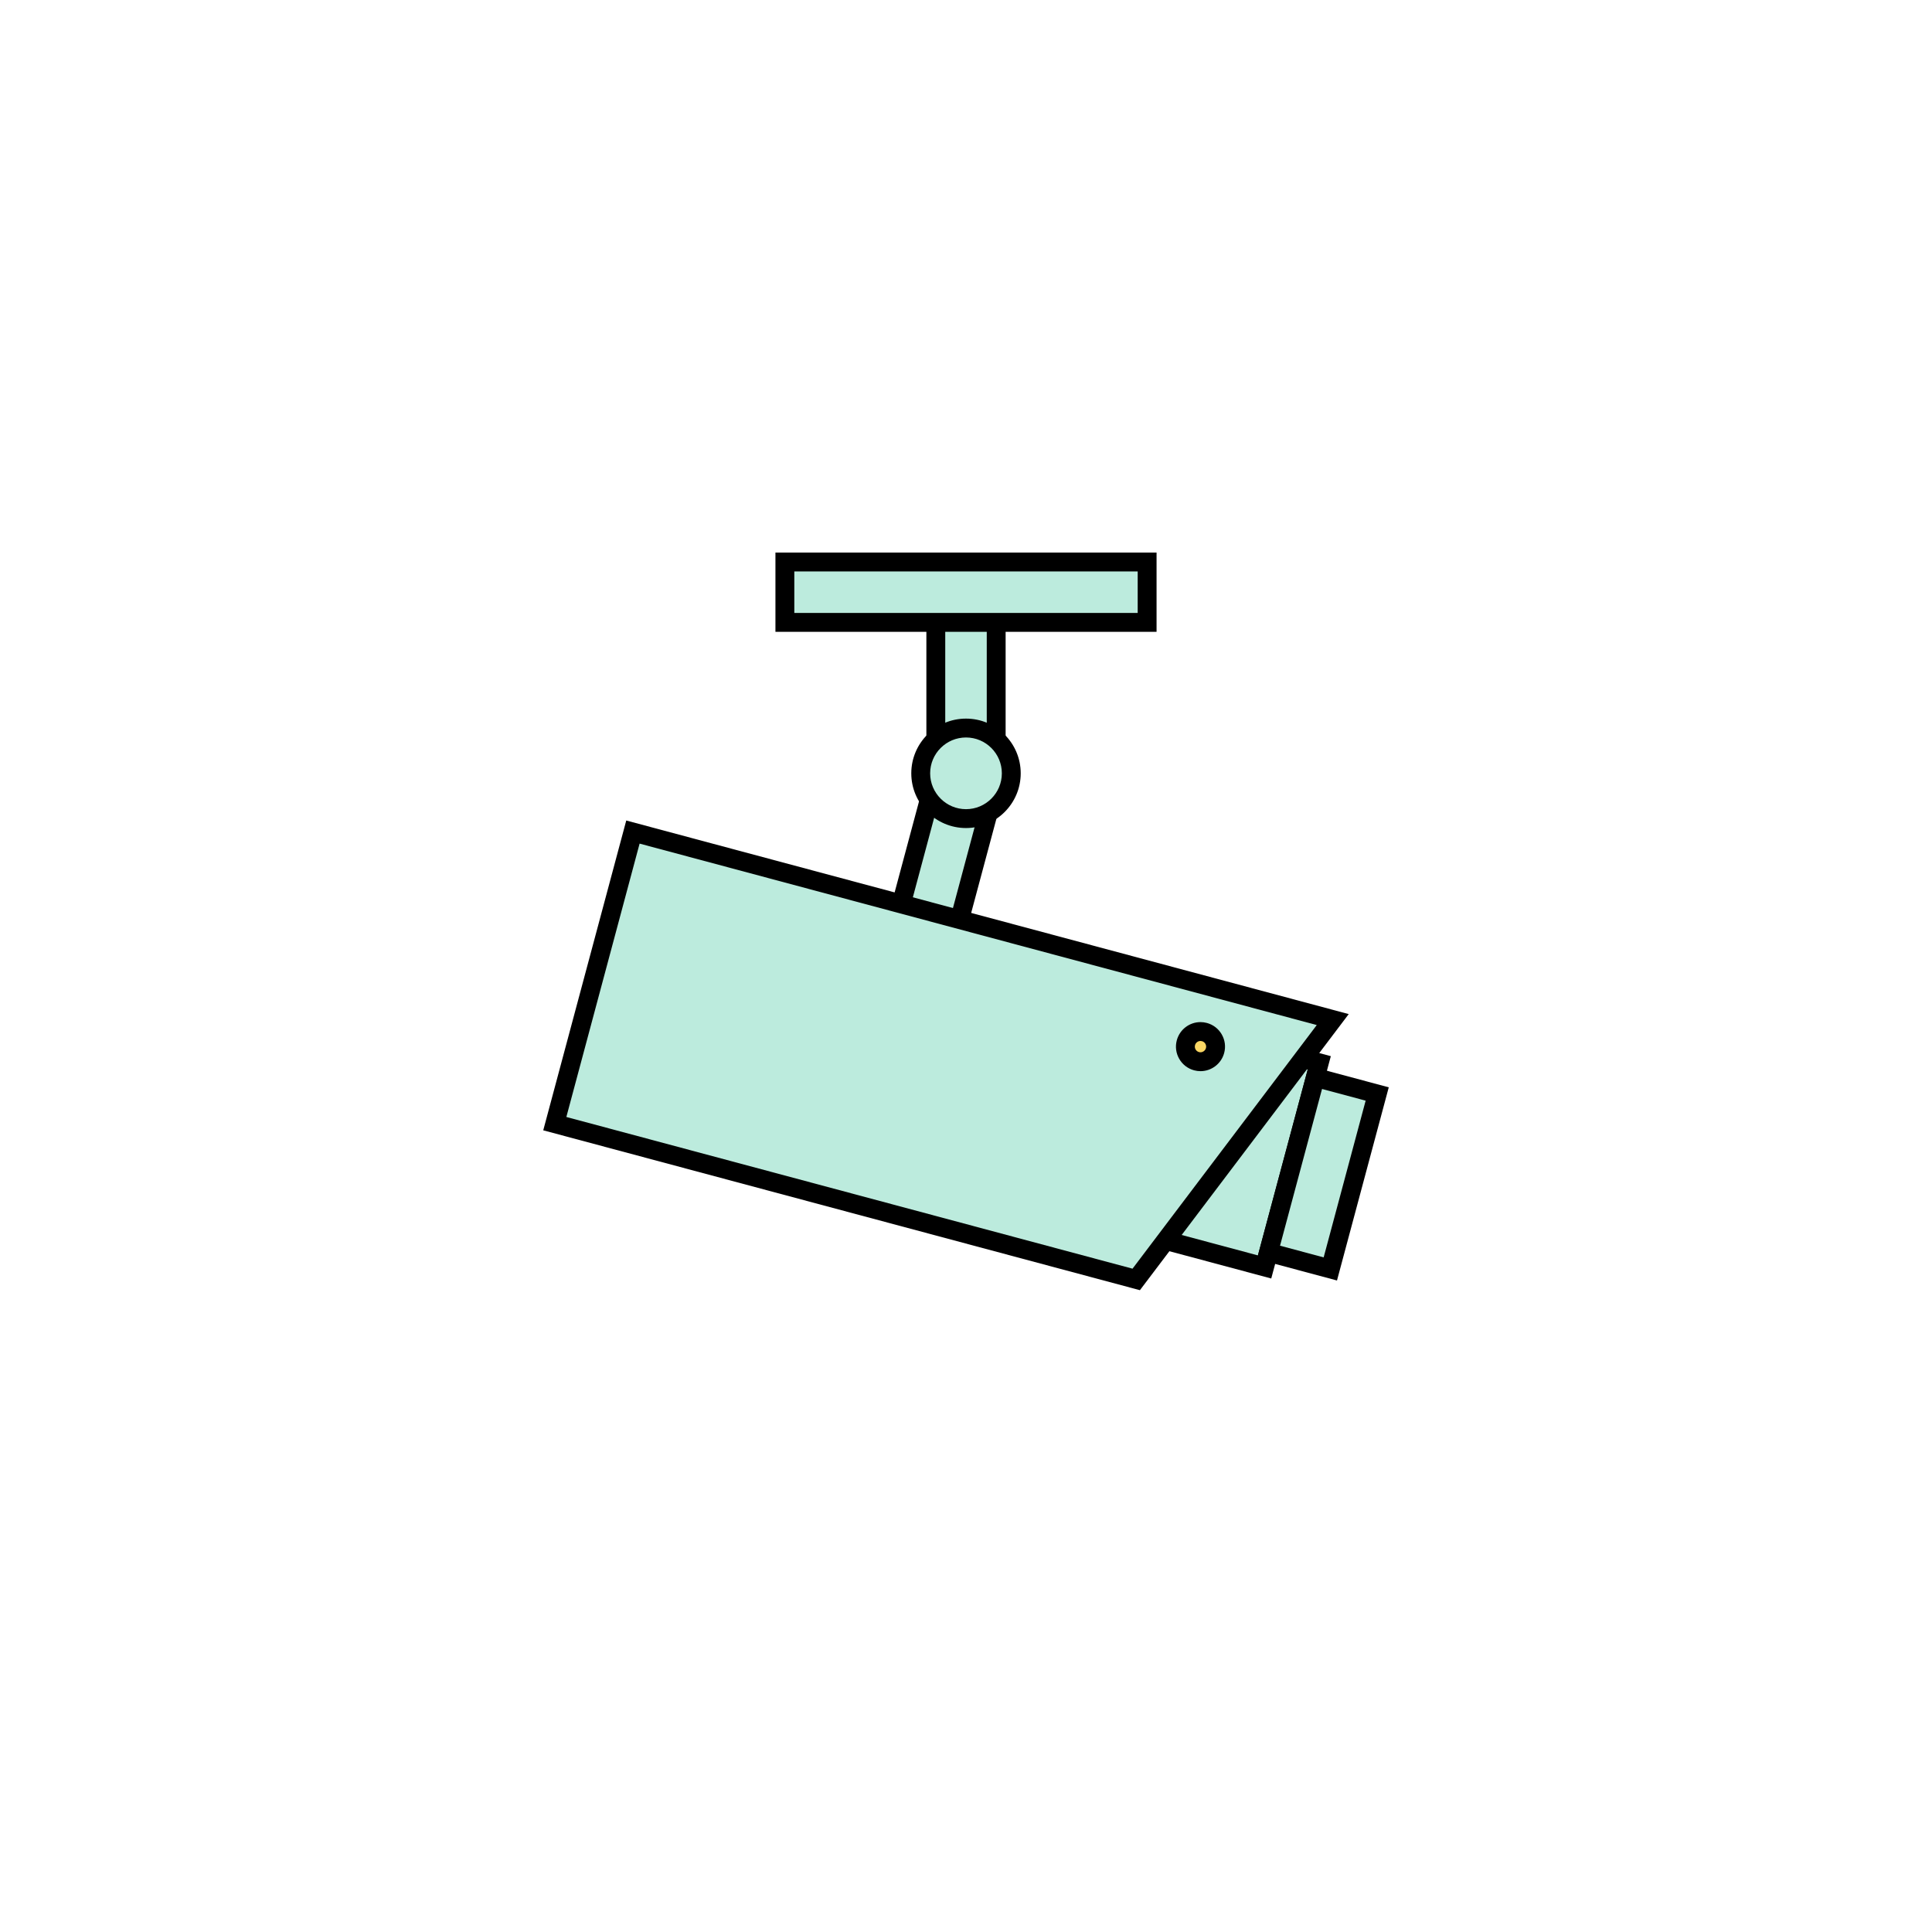 <?xml version="1.0" encoding="UTF-8" standalone="no"?>
<svg width="512px" height="512px" viewBox="0 0 512 512" version="1.1" xmlns="http://www.w3.org/2000/svg" xmlns:xlink="http://www.w3.org/1999/xlink" xmlns:sketch="http://www.bohemiancoding.com/sketch/ns">
    <!-- Generator: Sketch 3.3.2 (12043) - http://www.bohemiancoding.com/sketch -->
    <title>lighty_air_drones_4</title>
    <desc>Created with Sketch.</desc>
    <defs></defs>
    <g id="Page-1" stroke="none" stroke-width="1" fill="none" fill-rule="evenodd" sketch:type="MSPage">
        <g id="lighty_air_drones_4" sketch:type="MSLayerGroup">
            <g id="Layer_4" sketch:type="MSShapeGroup">
                <g id="Group">
                    <rect id="Rectangle-path" fill="#FFFFFF" x="0" y="0" width="512" height="512"></rect>
                    <g transform="translate(143, 199)">
                        <g transform="translate(84, 0)">
                            <rect id="Rectangle-path" fill="#BCEBDD" transform="translate(20.113, 40.596) rotate(14.999) translate(-20.113, -40.596) " x="12.114" y="4.597" width="16" height="71.998"></rect>
                            <path d="M20.303,80.507 L0.018,75.072 L19.947,0.696 L40.232,6.131 L20.303,80.507 L20.303,80.507 Z M6.142,71.537 L16.767,74.384 L34.107,9.666 L23.482,6.819 L6.142,71.537 L6.142,71.537 Z" id="Shape" fill="#000000"></path>
                        </g>
                        <g transform="translate(0, 18)">
                            <g transform="translate(127, 45)">
                                <rect id="Rectangle-path" fill="#BCEBDD" transform="translate(41.462, 38.411) rotate(14.999) translate(-41.462, -38.411) " x="9.463" y="10.412" width="63.997" height="55.998"></rect>
                                <path d="M66.893,76.815 L0.245,58.957 L16.034,0.036 L82.682,17.894 L66.893,76.815 L66.893,76.815 Z M6.369,55.422 L63.357,70.693 L76.556,21.43 L19.568,6.159 L6.369,55.422 L6.369,55.422 Z" id="Shape" fill="#000000"></path>
                            </g>
                            <g transform="translate(190, 65)">
                                <rect id="Rectangle-path" fill="#BCEBDD" transform="translate(17.56, 28.907) rotate(15.005) translate(-17.56, -28.907) " x="9.076" y="4.906" width="16.967" height="48.001"></rect>
                                <path d="M21.316,57.343 L0.097,51.658 L13.816,0.463 L35.035,6.151 L21.316,57.343 L21.316,57.343 Z M6.223,48.123 L17.782,51.22 L28.911,9.686 L17.352,6.588 L6.223,48.123 L6.223,48.123 Z" id="Shape" fill="#000000"></path>
                            </g>
                            <g id="Shape">
                                <path d="M178.816,44.789 L163.828,40.773 L24.733,3.504 L4.027,80.777 L158.109,122.063 L210.191,53.197 L178.816,44.789 Z" fill="#BCEBDD"></path>
                                <path d="M159.088,124.913 L0.965,82.545 L22.965,0.442 L214.425,51.744 L159.088,124.913 L159.088,124.913 Z M7.089,79.01 L157.131,119.212 L205.957,54.65 L26.501,6.565 L7.089,79.01 L7.089,79.01 Z" fill="#000000"></path>
                            </g>
                            <g transform="translate(168, 53)">
                                <circle id="Oval" fill="#FBD764" cx="7.141" cy="7.369" r="4"></circle>
                                <path d="M7.143,13.87 C6.577,13.87 6.009,13.795 5.457,13.647 C3.781,13.197 2.381,12.122 1.512,10.619 C0.644,9.114 0.413,7.363 0.864,5.686 C1.624,2.849 4.204,0.868 7.138,0.868 C7.705,0.868 8.273,0.943 8.825,1.091 C10.499,1.539 11.901,2.614 12.77,4.119 C13.638,5.623 13.869,7.375 13.418,9.052 C12.657,11.889 10.076,13.87 7.143,13.87 L7.143,13.87 Z M7.138,5.868 C6.462,5.868 5.867,6.326 5.692,6.981 C5.588,7.368 5.642,7.771 5.842,8.118 C6.043,8.466 6.366,8.714 6.754,8.817 C7.551,9.036 8.38,8.538 8.59,7.756 C8.694,7.369 8.64,6.966 8.44,6.618 C8.239,6.271 7.917,6.023 7.53,5.92 C7.398,5.886 7.268,5.868 7.138,5.868 L7.138,5.868 Z" id="Shape" fill="#000000"></path>
                            </g>
                        </g>
                    </g>
                    <g transform="translate(245, 154)">
                        <rect id="Rectangle-path" fill="#BCEBDD" x="3" y="2.813" width="16" height="48"></rect>
                        <path d="M21.5,53.313 L0.5,53.313 L0.5,0.313 L21.5,0.313 L21.5,53.313 L21.5,53.313 Z M5.5,48.313 L16.5,48.313 L16.5,5.313 L5.5,5.313 L5.5,48.313 L5.5,48.313 Z" id="Shape" fill="#000000"></path>
                    </g>
                    <g transform="translate(205, 146)">
                        <rect id="Rectangle-path" fill="#BCEBDD" x="3" y="2.938" width="96" height="16"></rect>
                        <path d="M101.5,21.438 L0.5,21.438 L0.5,0.438 L101.5,0.438 L101.5,21.438 L101.5,21.438 Z M5.5,16.438 L96.5,16.438 L96.5,5.438 L5.5,5.438 L5.5,16.438 L5.5,16.438 Z" id="Shape" fill="#000000"></path>
                    </g>
                    <g transform="translate(241, 190)">
                        <circle id="Oval" fill="#BCEBDD" cx="15" cy="14.938" r="12"></circle>
                        <path d="M15,29.438 C7.005,29.438 0.5,22.933 0.5,14.938 C0.5,6.943 7.005,0.438 15,0.438 C22.995,0.438 29.5,6.943 29.5,14.938 C29.5,22.933 22.995,29.438 15,29.438 L15,29.438 Z M15,5.438 C9.762,5.438 5.5,9.7 5.5,14.938 C5.5,20.176 9.762,24.438 15,24.438 C20.238,24.438 24.5,20.176 24.5,14.938 C24.5,9.7 20.238,5.438 15,5.438 L15,5.438 Z" id="Shape" fill="#000000"></path>
                    </g>
                </g>
            </g>
            <g id="Layer_1"></g>
        </g>
    </g>
</svg>